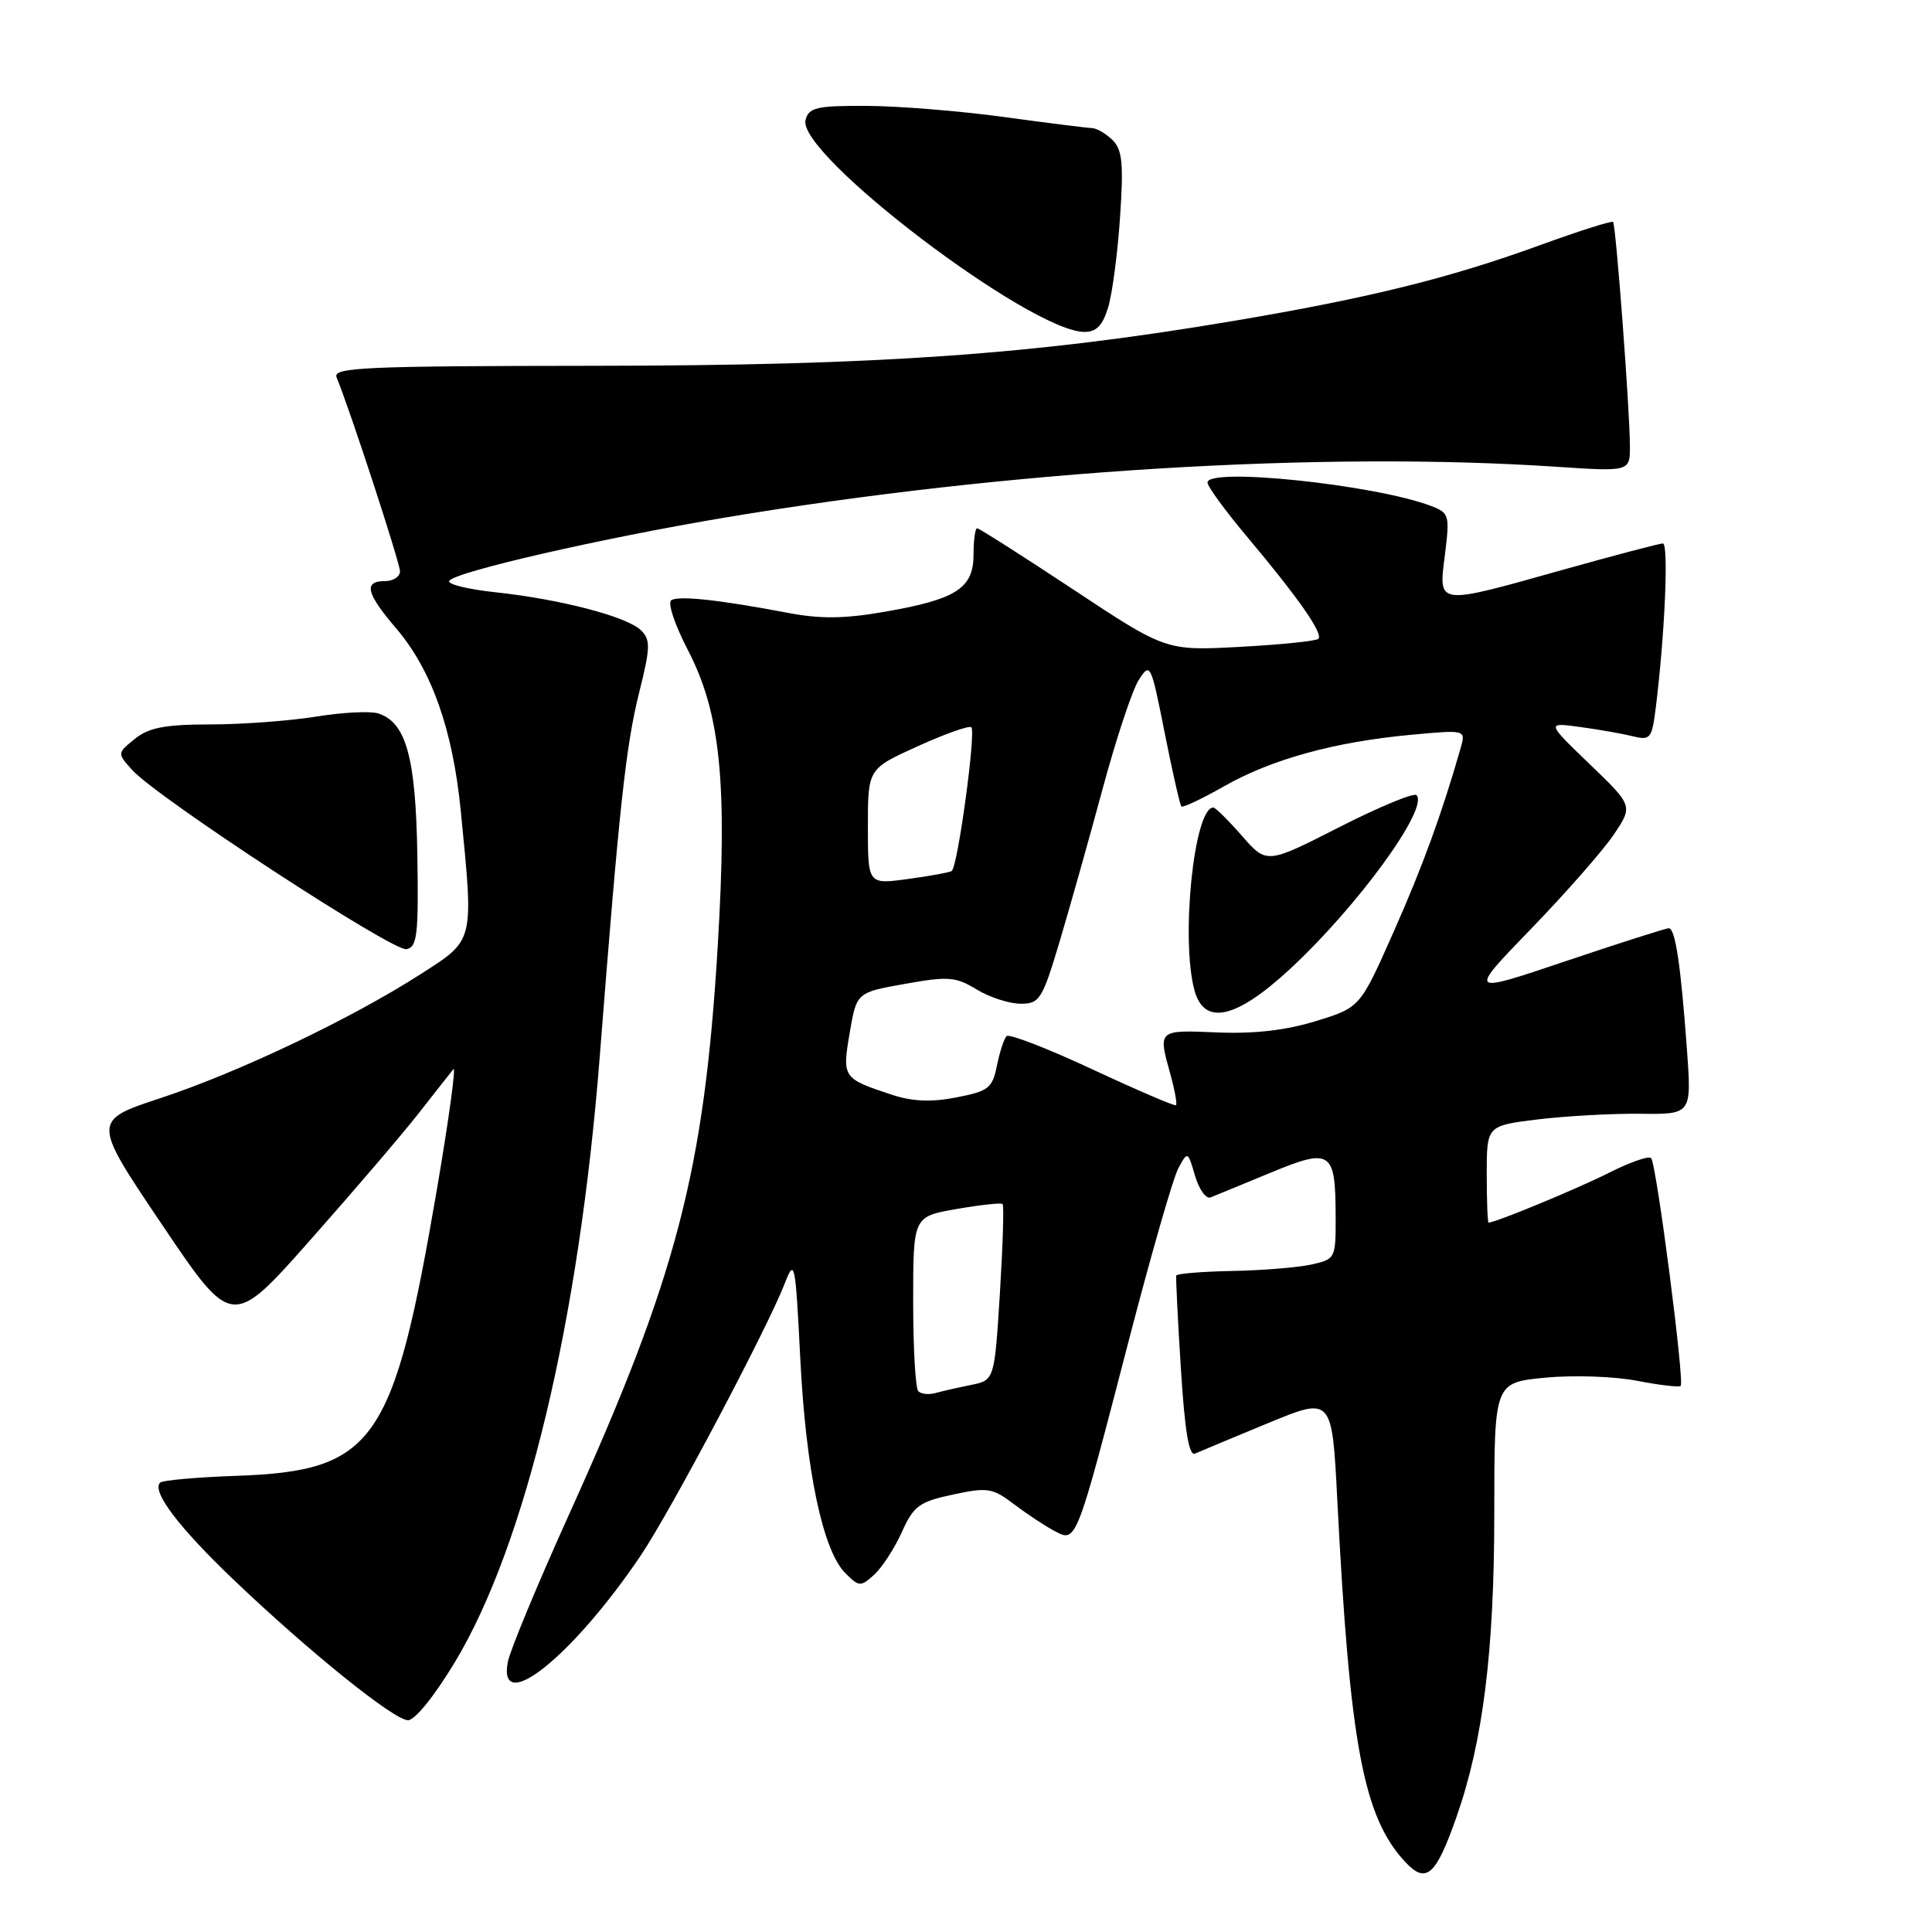 <?xml version="1.0" encoding="UTF-8" standalone="no"?>
<!DOCTYPE svg PUBLIC "-//W3C//DTD SVG 1.1//EN" "http://www.w3.org/Graphics/SVG/1.1/DTD/svg11.dtd" >
<svg xmlns="http://www.w3.org/2000/svg" xmlns:xlink="http://www.w3.org/1999/xlink" version="1.1" viewBox="0 0 256 256">
 <g >
 <path fill="currentColor"
d=" M 192.98 240.79 C 196.51 230.76 198.00 218.78 198.00 200.47 C 198.00 183.20 198.00 183.20 204.75 182.55 C 208.46 182.19 213.94 182.38 216.91 182.96 C 219.89 183.54 222.49 183.84 222.70 183.64 C 223.23 183.10 219.48 154.15 218.78 153.45 C 218.46 153.13 215.95 154.01 213.20 155.40 C 209.08 157.48 198.18 162.00 197.25 162.00 C 197.11 162.00 197.00 159.11 197.00 155.58 C 197.00 149.16 197.00 149.16 203.75 148.33 C 207.46 147.88 213.57 147.54 217.33 147.58 C 224.15 147.66 224.15 147.66 223.53 139.08 C 222.71 127.85 221.99 123.00 221.12 123.00 C 220.73 123.00 214.59 124.96 207.46 127.36 C 194.50 131.73 194.50 131.73 202.84 123.11 C 207.42 118.38 212.35 112.77 213.79 110.65 C 216.40 106.79 216.40 106.79 210.64 101.25 C 204.88 95.71 204.88 95.71 209.44 96.34 C 211.95 96.68 215.09 97.24 216.42 97.57 C 218.66 98.13 218.89 97.84 219.39 93.84 C 220.60 84.18 221.13 72.00 220.34 72.01 C 219.88 72.02 213.90 73.59 207.06 75.51 C 190.20 80.24 190.61 80.29 191.46 73.50 C 192.11 68.26 192.03 67.96 189.62 67.04 C 182.18 64.22 160.00 61.89 160.00 63.94 C 160.00 64.46 162.38 67.72 165.30 71.19 C 172.06 79.24 175.36 83.97 174.69 84.65 C 174.39 84.94 169.73 85.42 164.33 85.71 C 154.50 86.24 154.50 86.24 142.23 78.12 C 135.48 73.66 129.74 70.00 129.48 70.00 C 129.21 70.00 129.00 71.56 129.00 73.48 C 129.00 77.94 126.73 79.41 117.31 81.05 C 111.87 82.00 108.71 82.03 104.31 81.19 C 95.31 79.48 89.97 78.90 88.95 79.53 C 88.43 79.85 89.41 82.79 91.11 86.06 C 95.47 94.43 96.40 103.61 95.11 125.24 C 93.32 155.21 89.68 169.14 75.38 200.72 C 71.21 209.95 67.56 218.74 67.28 220.25 C 65.95 227.44 75.90 219.46 84.91 206.10 C 88.87 200.22 101.69 176.00 104.01 170.00 C 105.29 166.69 105.40 167.25 106.04 180.00 C 106.78 194.78 109.01 205.43 112.00 208.44 C 113.83 210.27 114.03 210.28 115.83 208.66 C 116.87 207.71 118.52 205.18 119.49 203.03 C 121.06 199.54 121.80 198.99 126.26 198.04 C 130.86 197.05 131.51 197.15 134.38 199.33 C 136.10 200.63 138.52 202.23 139.76 202.88 C 142.64 204.41 142.58 204.56 149.53 177.77 C 152.49 166.37 155.46 156.02 156.15 154.77 C 157.37 152.52 157.39 152.53 158.35 155.80 C 158.88 157.61 159.81 158.90 160.41 158.66 C 161.01 158.42 164.57 156.96 168.31 155.41 C 176.38 152.07 176.96 152.46 176.98 161.17 C 177.00 166.76 176.95 166.85 173.75 167.56 C 171.96 167.95 167.24 168.34 163.25 168.41 C 159.26 168.49 155.93 168.76 155.86 169.02 C 155.79 169.29 156.06 174.82 156.47 181.32 C 156.99 189.63 157.55 192.98 158.35 192.61 C 158.98 192.33 163.32 190.51 168.00 188.58 C 176.50 185.07 176.50 185.07 177.20 198.78 C 178.86 231.28 180.66 240.81 186.24 246.76 C 188.98 249.67 190.26 248.54 192.98 240.79 Z  M 60.27 220.25 C 69.64 204.71 76.73 175.05 79.47 140.00 C 82.06 106.83 82.92 98.88 84.70 91.73 C 86.18 85.83 86.21 84.78 84.95 83.53 C 83.12 81.71 74.30 79.41 65.67 78.48 C 62.02 78.09 59.25 77.41 59.52 76.97 C 60.25 75.78 79.63 71.34 96.07 68.58 C 133.50 62.32 175.09 59.77 206.25 61.85 C 216.00 62.50 216.00 62.50 215.97 59.00 C 215.93 53.87 214.11 29.78 213.74 29.41 C 213.56 29.23 209.16 30.63 203.96 32.52 C 192.00 36.87 181.40 39.49 163.59 42.50 C 137.09 46.99 116.38 48.44 78.74 48.47 C 48.24 48.50 44.05 48.68 44.60 50.00 C 46.35 54.23 53.00 74.58 53.00 75.70 C 53.00 76.42 52.10 77.00 51.00 77.00 C 48.13 77.00 48.52 78.62 52.49 83.26 C 57.20 88.77 60.00 96.68 61.06 107.50 C 62.78 124.96 62.90 124.48 55.75 129.07 C 46.56 134.97 31.77 142.03 21.34 145.48 C 12.19 148.50 12.19 148.50 21.47 162.27 C 30.74 176.03 30.74 176.03 41.16 164.26 C 46.89 157.79 53.34 150.25 55.49 147.50 C 57.64 144.75 59.70 142.13 60.08 141.67 C 60.45 141.22 59.46 148.42 57.88 157.67 C 52.11 191.37 49.63 194.90 31.25 195.56 C 26.04 195.74 21.52 196.15 21.22 196.45 C 20.06 197.60 23.67 202.37 30.95 209.32 C 40.96 218.87 52.13 227.87 54.05 227.94 C 54.95 227.98 57.57 224.73 60.27 220.25 Z  M 55.30 113.27 C 55.09 100.33 53.81 95.71 50.11 94.53 C 49.05 94.20 45.34 94.39 41.85 94.96 C 38.36 95.52 32.06 95.99 27.86 95.99 C 21.85 96.00 19.72 96.41 17.87 97.90 C 15.52 99.81 15.52 99.81 17.51 102.02 C 20.80 105.69 52.09 126.13 53.86 125.77 C 55.29 125.49 55.47 123.86 55.30 113.27 Z  M 146.83 40.75 C 147.38 38.96 148.09 33.59 148.41 28.82 C 148.89 21.71 148.72 19.86 147.43 18.57 C 146.56 17.71 145.33 16.99 144.68 16.97 C 144.03 16.95 138.78 16.29 133.00 15.50 C 127.22 14.71 119.06 14.05 114.87 14.03 C 108.19 14.00 107.17 14.24 106.74 15.90 C 105.56 20.41 136.49 43.92 143.67 43.98 C 145.26 44.00 146.11 43.13 146.83 40.75 Z  M 121.68 184.34 C 121.30 183.97 121.00 178.61 121.00 172.43 C 121.00 161.20 121.00 161.20 126.75 160.20 C 129.91 159.65 132.66 159.35 132.85 159.54 C 133.05 159.72 132.88 165.05 132.49 171.38 C 131.77 182.89 131.77 182.89 128.63 183.52 C 126.91 183.87 124.79 184.35 123.93 184.59 C 123.06 184.83 122.05 184.72 121.68 184.34 Z  M 144.74 141.69 C 138.83 138.93 133.71 136.95 133.38 137.29 C 133.04 137.62 132.47 139.38 132.10 141.20 C 131.50 144.19 130.98 144.59 126.73 145.41 C 123.38 146.07 120.90 145.96 118.12 145.04 C 111.66 142.91 111.58 142.79 112.59 136.85 C 113.50 131.51 113.50 131.51 119.91 130.37 C 125.65 129.34 126.64 129.42 129.41 131.11 C 131.11 132.14 133.72 132.99 135.22 133.00 C 137.76 133.00 138.10 132.46 140.41 124.75 C 141.76 120.21 144.33 111.10 146.11 104.50 C 147.89 97.90 150.04 91.41 150.90 90.08 C 152.41 87.73 152.51 87.94 154.32 97.08 C 155.35 102.26 156.35 106.66 156.54 106.86 C 156.73 107.05 159.27 105.85 162.19 104.19 C 168.47 100.61 176.81 98.31 186.91 97.37 C 194.23 96.69 194.23 96.69 193.55 99.10 C 191.05 107.82 188.53 114.76 184.65 123.50 C 180.22 133.50 180.22 133.50 174.36 135.30 C 170.39 136.53 166.16 137.01 161.25 136.80 C 153.39 136.47 153.44 136.44 155.08 142.34 C 155.67 144.46 156.00 146.31 155.82 146.45 C 155.65 146.59 150.66 144.45 144.74 141.69 Z  M 170.93 128.40 C 179.89 120.11 189.39 107.05 187.69 105.36 C 187.34 105.01 182.73 106.92 177.45 109.61 C 167.84 114.50 167.84 114.50 164.56 110.75 C 162.76 108.69 161.05 107.00 160.77 107.00 C 158.21 107.00 156.42 124.49 158.28 131.25 C 159.58 135.96 163.79 135.01 170.93 128.40 Z  M 115.00 109.53 C 115.00 101.87 115.00 101.87 121.61 98.88 C 125.24 97.23 128.44 96.10 128.71 96.37 C 129.34 97.01 126.89 114.95 126.10 115.42 C 125.77 115.61 123.14 116.09 120.25 116.48 C 115.00 117.19 115.00 117.19 115.00 109.53 Z "/>
</g>
</svg>